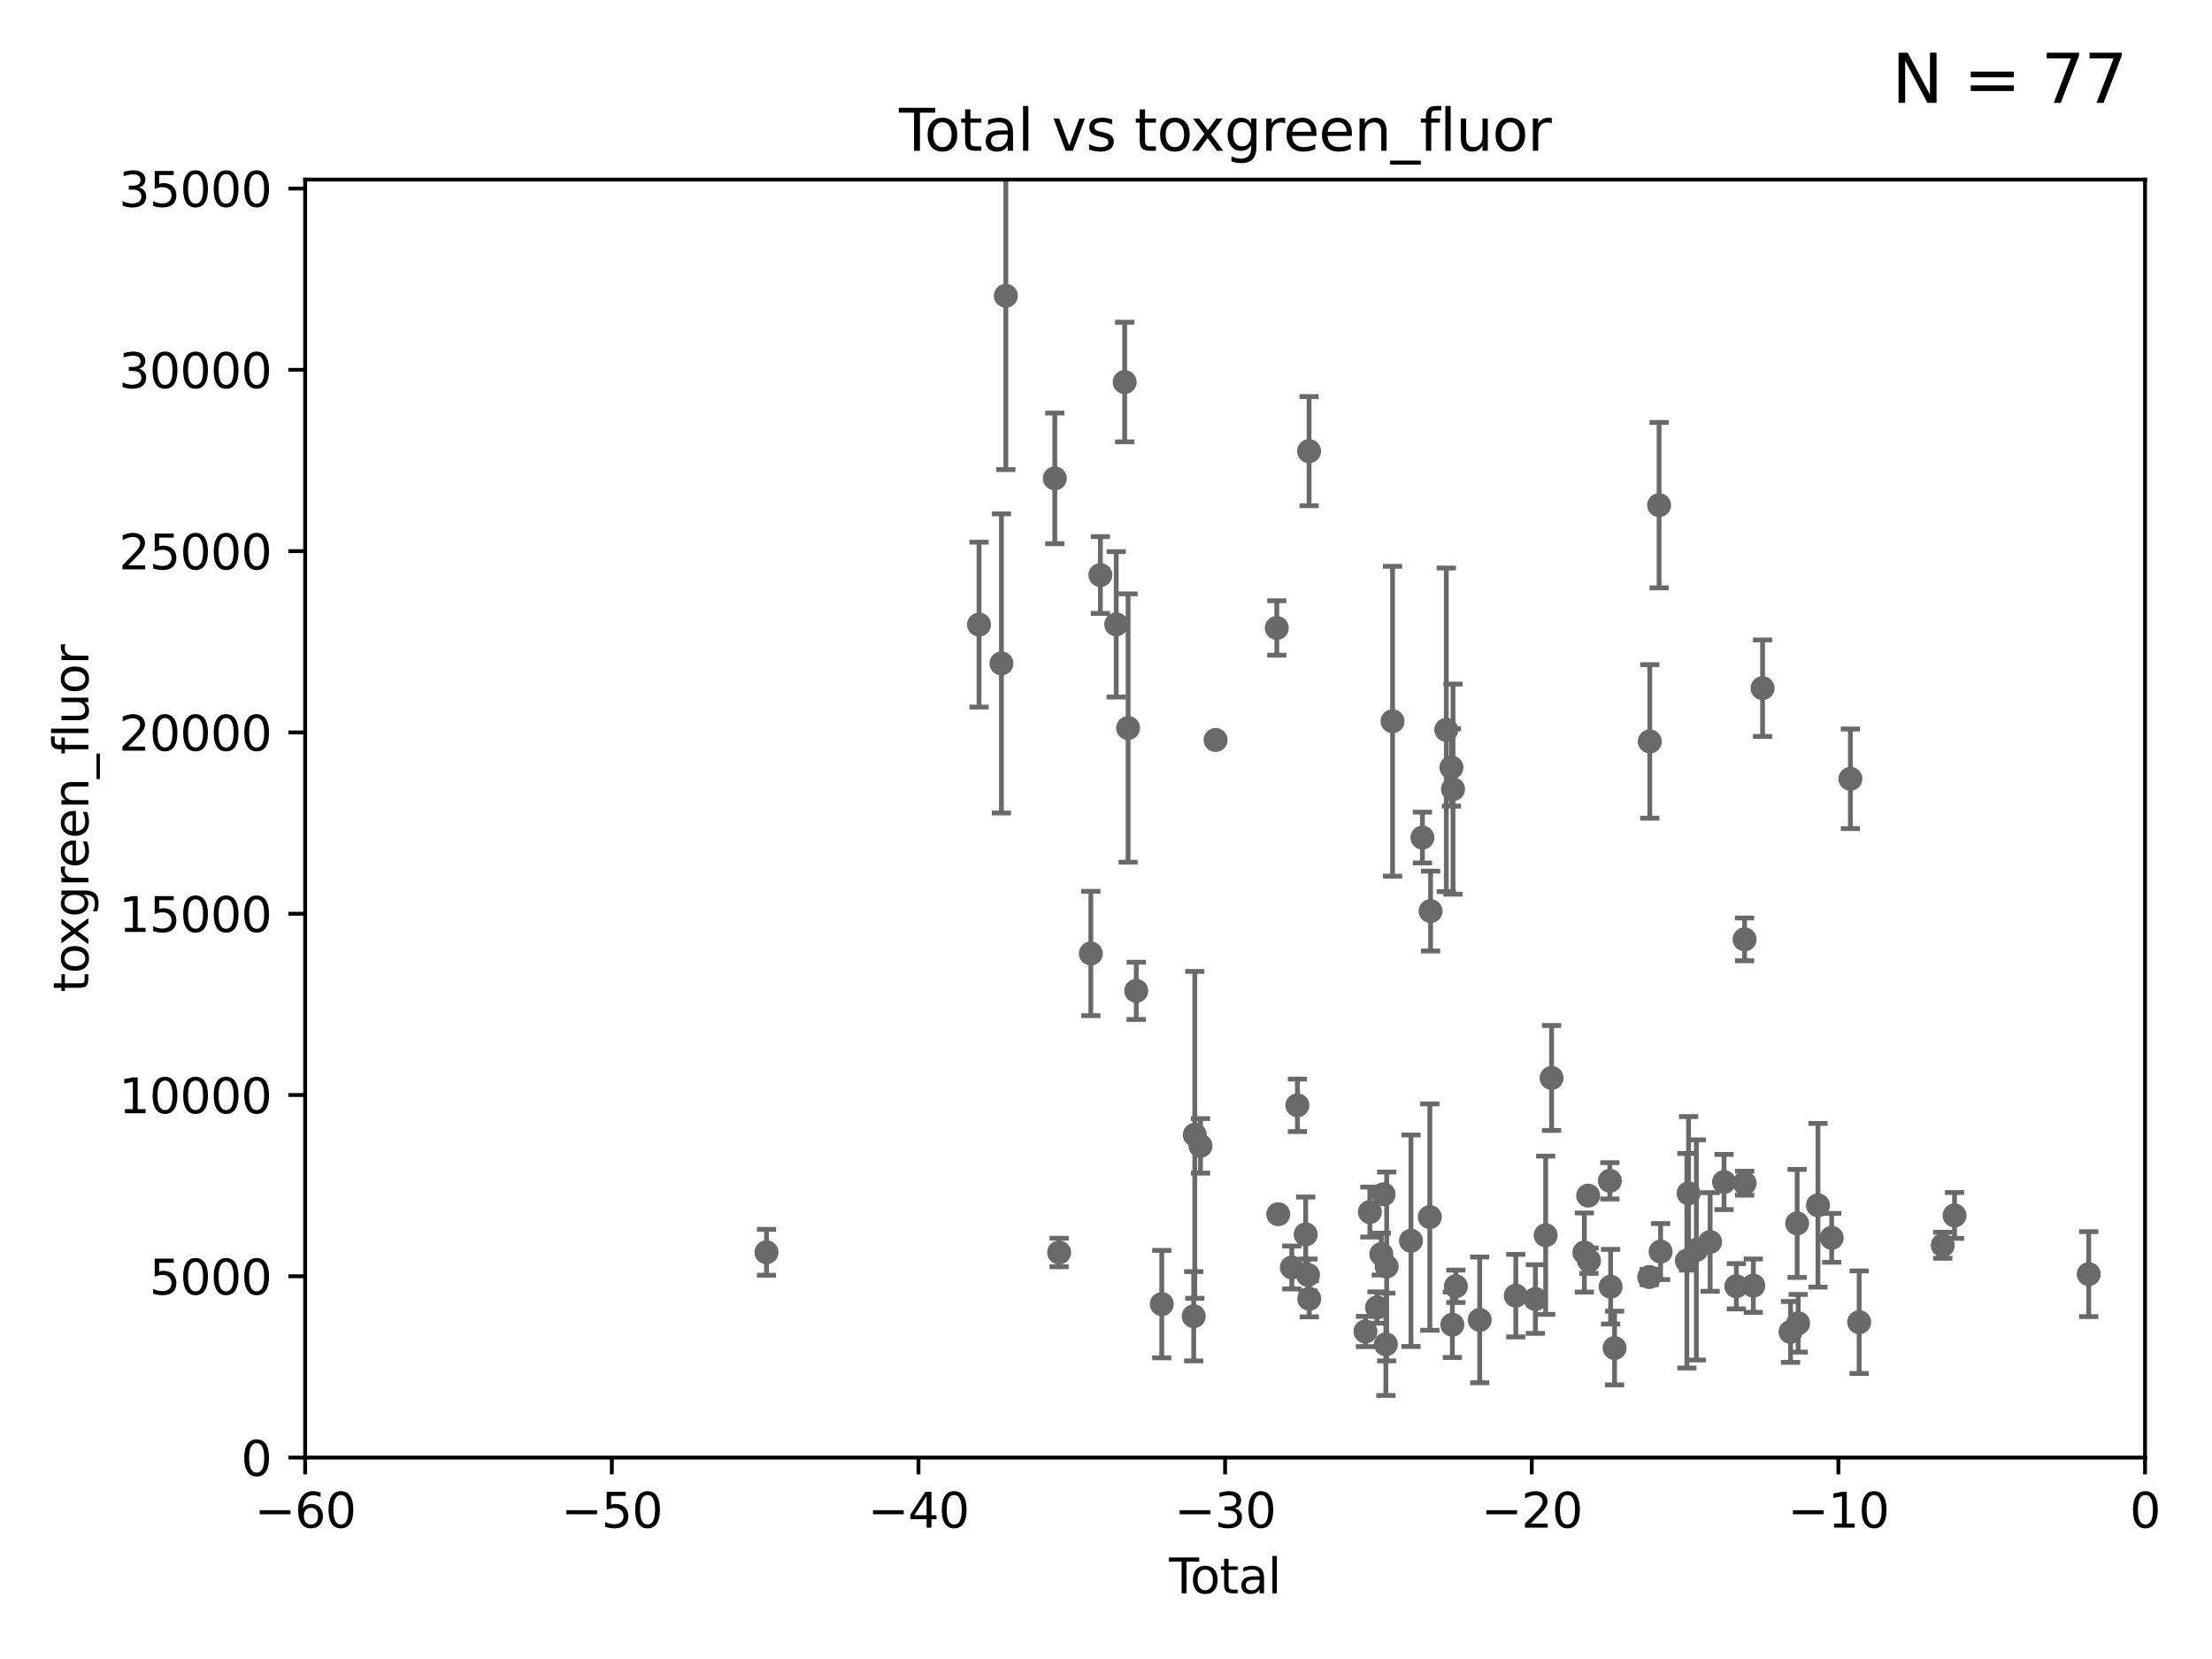 <?xml version="1.0" encoding="utf-8" standalone="no"?>
<!DOCTYPE svg PUBLIC "-//W3C//DTD SVG 1.1//EN"
  "http://www.w3.org/Graphics/SVG/1.1/DTD/svg11.dtd">
<svg xmlns:xlink="http://www.w3.org/1999/xlink" width="460.8pt" height="345.6pt" viewBox="0 0 460.8 345.6" xmlns="http://www.w3.org/2000/svg" version="1.1">
 <defs>
  <style type="text/css">*{stroke-linejoin: round; stroke-linecap: butt}</style>
 </defs>
 <g id="figure_1">
  <g id="patch_1">
   <path d="M 0 345.6 
L 460.8 345.6 
L 460.8 0 
L 0 0 
z
" style="fill: #ffffff"/>
  </g>
  <g id="axes_1">
   <g id="patch_2">
    <path d="M 63.571 303.64 
L 446.85 303.64 
L 446.85 37.411 
L 63.571 37.411 
z
" style="fill: #ffffff"/>
   </g>
   <g id="PathCollection_1">
    <defs>
     <path id="md894d9889c" d="M 0 1.118 
C 0.297 1.118 0.581 1 0.791 0.791 
C 1 0.581 1.118 0.297 1.118 0 
C 1.118 -0.297 1 -0.581 0.791 -0.791 
C 0.581 -1 0.297 -1.118 0 -1.118 
C -0.297 -1.118 -0.581 -1 -0.791 -0.791 
C -1 -0.581 -1.118 -0.297 -1.118 0 
C -1.118 0.297 -1 0.581 -0.791 0.791 
C -0.581 1 -0.297 1.118 0 1.118 
z
" style="stroke: #696969"/>
    </defs>
    <g clip-path="url(#p841cfc19be)">
     <use xlink:href="#md894d9889c" x="159.676" y="260.87" style="fill: #696969; stroke: #696969"/>
     <use xlink:href="#md894d9889c" x="378.718" y="251.081" style="fill: #696969; stroke: #696969"/>
     <use xlink:href="#md894d9889c" x="315.769" y="269.91" style="fill: #696969; stroke: #696969"/>
     <use xlink:href="#md894d9889c" x="381.573" y="257.865" style="fill: #696969; stroke: #696969"/>
     <use xlink:href="#md894d9889c" x="308.252" y="274.96" style="fill: #696969; stroke: #696969"/>
     <use xlink:href="#md894d9889c" x="385.474" y="162.243" style="fill: #696969; stroke: #696969"/>
     <use xlink:href="#md894d9889c" x="387.298" y="275.435" style="fill: #696969; stroke: #696969"/>
     <use xlink:href="#md894d9889c" x="303.283" y="267.964" style="fill: #696969; stroke: #696969"/>
     <use xlink:href="#md894d9889c" x="302.688" y="164.396" style="fill: #696969; stroke: #696969"/>
     <use xlink:href="#md894d9889c" x="302.549" y="275.967" style="fill: #696969; stroke: #696969"/>
     <use xlink:href="#md894d9889c" x="301.29" y="152.035" style="fill: #696969; stroke: #696969"/>
     <use xlink:href="#md894d9889c" x="298.016" y="189.794" style="fill: #696969; stroke: #696969"/>
     <use xlink:href="#md894d9889c" x="297.859" y="253.538" style="fill: #696969; stroke: #696969"/>
     <use xlink:href="#md894d9889c" x="296.315" y="174.48" style="fill: #696969; stroke: #696969"/>
     <use xlink:href="#md894d9889c" x="293.931" y="258.47" style="fill: #696969; stroke: #696969"/>
     <use xlink:href="#md894d9889c" x="290.095" y="150.246" style="fill: #696969; stroke: #696969"/>
     <use xlink:href="#md894d9889c" x="404.709" y="259.408" style="fill: #696969; stroke: #696969"/>
     <use xlink:href="#md894d9889c" x="288.87" y="263.833" style="fill: #696969; stroke: #696969"/>
     <use xlink:href="#md894d9889c" x="288.702" y="280.043" style="fill: #696969; stroke: #696969"/>
     <use xlink:href="#md894d9889c" x="288.231" y="248.793" style="fill: #696969; stroke: #696969"/>
     <use xlink:href="#md894d9889c" x="287.751" y="261.249" style="fill: #696969; stroke: #696969"/>
     <use xlink:href="#md894d9889c" x="286.857" y="272.382" style="fill: #696969; stroke: #696969"/>
     <use xlink:href="#md894d9889c" x="407.166" y="253.198" style="fill: #696969; stroke: #696969"/>
     <use xlink:href="#md894d9889c" x="285.368" y="252.496" style="fill: #696969; stroke: #696969"/>
     <use xlink:href="#md894d9889c" x="319.852" y="270.614" style="fill: #696969; stroke: #696969"/>
     <use xlink:href="#md894d9889c" x="284.454" y="277.375" style="fill: #696969; stroke: #696969"/>
     <use xlink:href="#md894d9889c" x="374.593" y="275.661" style="fill: #696969; stroke: #696969"/>
     <use xlink:href="#md894d9889c" x="321.99" y="257.324" style="fill: #696969; stroke: #696969"/>
     <use xlink:href="#md894d9889c" x="356.254" y="258.72" style="fill: #696969; stroke: #696969"/>
     <use xlink:href="#md894d9889c" x="353.384" y="260.378" style="fill: #696969; stroke: #696969"/>
     <use xlink:href="#md894d9889c" x="351.76" y="248.602" style="fill: #696969; stroke: #696969"/>
     <use xlink:href="#md894d9889c" x="351.406" y="262.632" style="fill: #696969; stroke: #696969"/>
     <use xlink:href="#md894d9889c" x="359.15" y="246.235" style="fill: #696969; stroke: #696969"/>
     <use xlink:href="#md894d9889c" x="345.933" y="260.724" style="fill: #696969; stroke: #696969"/>
     <use xlink:href="#md894d9889c" x="345.618" y="105.234" style="fill: #696969; stroke: #696969"/>
     <use xlink:href="#md894d9889c" x="343.683" y="154.457" style="fill: #696969; stroke: #696969"/>
     <use xlink:href="#md894d9889c" x="343.568" y="266.021" style="fill: #696969; stroke: #696969"/>
     <use xlink:href="#md894d9889c" x="361.709" y="267.952" style="fill: #696969; stroke: #696969"/>
     <use xlink:href="#md894d9889c" x="363.429" y="195.688" style="fill: #696969; stroke: #696969"/>
     <use xlink:href="#md894d9889c" x="363.442" y="246.485" style="fill: #696969; stroke: #696969"/>
     <use xlink:href="#md894d9889c" x="336.346" y="280.823" style="fill: #696969; stroke: #696969"/>
     <use xlink:href="#md894d9889c" x="335.522" y="268.043" style="fill: #696969; stroke: #696969"/>
     <use xlink:href="#md894d9889c" x="365.245" y="267.827" style="fill: #696969; stroke: #696969"/>
     <use xlink:href="#md894d9889c" x="335.364" y="245.982" style="fill: #696969; stroke: #696969"/>
     <use xlink:href="#md894d9889c" x="367.176" y="143.358" style="fill: #696969; stroke: #696969"/>
     <use xlink:href="#md894d9889c" x="331.015" y="262.61" style="fill: #696969; stroke: #696969"/>
     <use xlink:href="#md894d9889c" x="330.848" y="249.07" style="fill: #696969; stroke: #696969"/>
     <use xlink:href="#md894d9889c" x="330.05" y="260.923" style="fill: #696969; stroke: #696969"/>
     <use xlink:href="#md894d9889c" x="435.119" y="265.426" style="fill: #696969; stroke: #696969"/>
     <use xlink:href="#md894d9889c" x="323.223" y="224.561" style="fill: #696969; stroke: #696969"/>
     <use xlink:href="#md894d9889c" x="373" y="277.466" style="fill: #696969; stroke: #696969"/>
     <use xlink:href="#md894d9889c" x="374.382" y="254.86" style="fill: #696969; stroke: #696969"/>
     <use xlink:href="#md894d9889c" x="272.749" y="270.567" style="fill: #696969; stroke: #696969"/>
     <use xlink:href="#md894d9889c" x="302.36" y="159.878" style="fill: #696969; stroke: #696969"/>
     <use xlink:href="#md894d9889c" x="272.475" y="265.591" style="fill: #696969; stroke: #696969"/>
     <use xlink:href="#md894d9889c" x="220.638" y="260.914" style="fill: #696969; stroke: #696969"/>
     <use xlink:href="#md894d9889c" x="248.897" y="236.409" style="fill: #696969; stroke: #696969"/>
     <use xlink:href="#md894d9889c" x="248.676" y="274.2" style="fill: #696969; stroke: #696969"/>
     <use xlink:href="#md894d9889c" x="203.952" y="130.114" style="fill: #696969; stroke: #696969"/>
     <use xlink:href="#md894d9889c" x="208.616" y="138.203" style="fill: #696969; stroke: #696969"/>
     <use xlink:href="#md894d9889c" x="242.02" y="271.671" style="fill: #696969; stroke: #696969"/>
     <use xlink:href="#md894d9889c" x="209.537" y="61.614" style="fill: #696969; stroke: #696969"/>
     <use xlink:href="#md894d9889c" x="272.706" y="93.983" style="fill: #696969; stroke: #696969"/>
     <use xlink:href="#md894d9889c" x="236.699" y="206.41" style="fill: #696969; stroke: #696969"/>
     <use xlink:href="#md894d9889c" x="235" y="151.66" style="fill: #696969; stroke: #696969"/>
     <use xlink:href="#md894d9889c" x="234.291" y="79.585" style="fill: #696969; stroke: #696969"/>
     <use xlink:href="#md894d9889c" x="232.53" y="130.059" style="fill: #696969; stroke: #696969"/>
     <use xlink:href="#md894d9889c" x="229.229" y="119.786" style="fill: #696969; stroke: #696969"/>
     <use xlink:href="#md894d9889c" x="227.24" y="198.628" style="fill: #696969; stroke: #696969"/>
     <use xlink:href="#md894d9889c" x="219.736" y="99.654" style="fill: #696969; stroke: #696969"/>
     <use xlink:href="#md894d9889c" x="253.226" y="154.151" style="fill: #696969; stroke: #696969"/>
     <use xlink:href="#md894d9889c" x="265.98" y="130.815" style="fill: #696969; stroke: #696969"/>
     <use xlink:href="#md894d9889c" x="250.087" y="238.701" style="fill: #696969; stroke: #696969"/>
     <use xlink:href="#md894d9889c" x="266.284" y="252.947" style="fill: #696969; stroke: #696969"/>
     <use xlink:href="#md894d9889c" x="269.11" y="264.042" style="fill: #696969; stroke: #696969"/>
     <use xlink:href="#md894d9889c" x="270.272" y="230.255" style="fill: #696969; stroke: #696969"/>
     <use xlink:href="#md894d9889c" x="272.003" y="257.15" style="fill: #696969; stroke: #696969"/>
    </g>
   </g>
   <g id="matplotlib.axis_1">
    <g id="xtick_1">
     <g id="line2d_1">
      <defs>
       <path id="m8e27384b01" d="M 0 0 
L 0 3.5 
" style="stroke: #000000; stroke-width: 0.8"/>
      </defs>
      <g>
       <use xlink:href="#m8e27384b01" x="63.571" y="303.64" style="stroke: #000000; stroke-width: 0.8"/>
      </g>
     </g>
     <g id="text_1">
      <!-- −60 -->
      <g transform="translate(53.019 318.238)scale(0.1 -0.1)">
       <defs>
        <path id="DejaVuSans-2212" d="M 678 2272 
L 4684 2272 
L 4684 1741 
L 678 1741 
L 678 2272 
z
" transform="scale(0.016)"/>
        <path id="DejaVuSans-36" d="M 2113 2584 
Q 1688 2584 1439 2293 
Q 1191 2003 1191 1497 
Q 1191 994 1439 701 
Q 1688 409 2113 409 
Q 2538 409 2786 701 
Q 3034 994 3034 1497 
Q 3034 2003 2786 2293 
Q 2538 2584 2113 2584 
z
M 3366 4563 
L 3366 3988 
Q 3128 4100 2886 4159 
Q 2644 4219 2406 4219 
Q 1781 4219 1451 3797 
Q 1122 3375 1075 2522 
Q 1259 2794 1537 2939 
Q 1816 3084 2150 3084 
Q 2853 3084 3261 2657 
Q 3669 2231 3669 1497 
Q 3669 778 3244 343 
Q 2819 -91 2113 -91 
Q 1303 -91 875 529 
Q 447 1150 447 2328 
Q 447 3434 972 4092 
Q 1497 4750 2381 4750 
Q 2619 4750 2861 4703 
Q 3103 4656 3366 4563 
z
" transform="scale(0.016)"/>
        <path id="DejaVuSans-30" d="M 2034 4250 
Q 1547 4250 1301 3770 
Q 1056 3291 1056 2328 
Q 1056 1369 1301 889 
Q 1547 409 2034 409 
Q 2525 409 2770 889 
Q 3016 1369 3016 2328 
Q 3016 3291 2770 3770 
Q 2525 4250 2034 4250 
z
M 2034 4750 
Q 2819 4750 3233 4129 
Q 3647 3509 3647 2328 
Q 3647 1150 3233 529 
Q 2819 -91 2034 -91 
Q 1250 -91 836 529 
Q 422 1150 422 2328 
Q 422 3509 836 4129 
Q 1250 4750 2034 4750 
z
" transform="scale(0.016)"/>
       </defs>
       <use xlink:href="#DejaVuSans-2212"/>
       <use xlink:href="#DejaVuSans-36" x="83.789"/>
       <use xlink:href="#DejaVuSans-30" x="147.412"/>
      </g>
     </g>
    </g>
    <g id="xtick_2">
     <g id="line2d_2">
      <g>
       <use xlink:href="#m8e27384b01" x="127.451" y="303.64" style="stroke: #000000; stroke-width: 0.8"/>
      </g>
     </g>
     <g id="text_2">
      <!-- −50 -->
      <g transform="translate(116.899 318.238)scale(0.1 -0.1)">
       <defs>
        <path id="DejaVuSans-35" d="M 691 4666 
L 3169 4666 
L 3169 4134 
L 1269 4134 
L 1269 2991 
Q 1406 3038 1543 3061 
Q 1681 3084 1819 3084 
Q 2600 3084 3056 2656 
Q 3513 2228 3513 1497 
Q 3513 744 3044 326 
Q 2575 -91 1722 -91 
Q 1428 -91 1123 -41 
Q 819 9 494 109 
L 494 744 
Q 775 591 1075 516 
Q 1375 441 1709 441 
Q 2250 441 2565 725 
Q 2881 1009 2881 1497 
Q 2881 1984 2565 2268 
Q 2250 2553 1709 2553 
Q 1456 2553 1204 2497 
Q 953 2441 691 2322 
L 691 4666 
z
" transform="scale(0.016)"/>
       </defs>
       <use xlink:href="#DejaVuSans-2212"/>
       <use xlink:href="#DejaVuSans-35" x="83.789"/>
       <use xlink:href="#DejaVuSans-30" x="147.412"/>
      </g>
     </g>
    </g>
    <g id="xtick_3">
     <g id="line2d_3">
      <g>
       <use xlink:href="#m8e27384b01" x="191.331" y="303.64" style="stroke: #000000; stroke-width: 0.8"/>
      </g>
     </g>
     <g id="text_3">
      <!-- −40 -->
      <g transform="translate(180.778 318.238)scale(0.1 -0.1)">
       <defs>
        <path id="DejaVuSans-34" d="M 2419 4116 
L 825 1625 
L 2419 1625 
L 2419 4116 
z
M 2253 4666 
L 3047 4666 
L 3047 1625 
L 3713 1625 
L 3713 1100 
L 3047 1100 
L 3047 0 
L 2419 0 
L 2419 1100 
L 313 1100 
L 313 1709 
L 2253 4666 
z
" transform="scale(0.016)"/>
       </defs>
       <use xlink:href="#DejaVuSans-2212"/>
       <use xlink:href="#DejaVuSans-34" x="83.789"/>
       <use xlink:href="#DejaVuSans-30" x="147.412"/>
      </g>
     </g>
    </g>
    <g id="xtick_4">
     <g id="line2d_4">
      <g>
       <use xlink:href="#m8e27384b01" x="255.211" y="303.64" style="stroke: #000000; stroke-width: 0.8"/>
      </g>
     </g>
     <g id="text_4">
      <!-- −30 -->
      <g transform="translate(244.658 318.238)scale(0.1 -0.1)">
       <defs>
        <path id="DejaVuSans-33" d="M 2597 2516 
Q 3050 2419 3304 2112 
Q 3559 1806 3559 1356 
Q 3559 666 3084 287 
Q 2609 -91 1734 -91 
Q 1441 -91 1130 -33 
Q 819 25 488 141 
L 488 750 
Q 750 597 1062 519 
Q 1375 441 1716 441 
Q 2309 441 2620 675 
Q 2931 909 2931 1356 
Q 2931 1769 2642 2001 
Q 2353 2234 1838 2234 
L 1294 2234 
L 1294 2753 
L 1863 2753 
Q 2328 2753 2575 2939 
Q 2822 3125 2822 3475 
Q 2822 3834 2567 4026 
Q 2313 4219 1838 4219 
Q 1578 4219 1281 4162 
Q 984 4106 628 3988 
L 628 4550 
Q 988 4650 1302 4700 
Q 1616 4750 1894 4750 
Q 2613 4750 3031 4423 
Q 3450 4097 3450 3541 
Q 3450 3153 3228 2886 
Q 3006 2619 2597 2516 
z
" transform="scale(0.016)"/>
       </defs>
       <use xlink:href="#DejaVuSans-2212"/>
       <use xlink:href="#DejaVuSans-33" x="83.789"/>
       <use xlink:href="#DejaVuSans-30" x="147.412"/>
      </g>
     </g>
    </g>
    <g id="xtick_5">
     <g id="line2d_5">
      <g>
       <use xlink:href="#m8e27384b01" x="319.09" y="303.64" style="stroke: #000000; stroke-width: 0.8"/>
      </g>
     </g>
     <g id="text_5">
      <!-- −20 -->
      <g transform="translate(308.538 318.238)scale(0.1 -0.1)">
       <defs>
        <path id="DejaVuSans-32" d="M 1228 531 
L 3431 531 
L 3431 0 
L 469 0 
L 469 531 
Q 828 903 1448 1529 
Q 2069 2156 2228 2338 
Q 2531 2678 2651 2914 
Q 2772 3150 2772 3378 
Q 2772 3750 2511 3984 
Q 2250 4219 1831 4219 
Q 1534 4219 1204 4116 
Q 875 4013 500 3803 
L 500 4441 
Q 881 4594 1212 4672 
Q 1544 4750 1819 4750 
Q 2544 4750 2975 4387 
Q 3406 4025 3406 3419 
Q 3406 3131 3298 2873 
Q 3191 2616 2906 2266 
Q 2828 2175 2409 1742 
Q 1991 1309 1228 531 
z
" transform="scale(0.016)"/>
       </defs>
       <use xlink:href="#DejaVuSans-2212"/>
       <use xlink:href="#DejaVuSans-32" x="83.789"/>
       <use xlink:href="#DejaVuSans-30" x="147.412"/>
      </g>
     </g>
    </g>
    <g id="xtick_6">
     <g id="line2d_6">
      <g>
       <use xlink:href="#m8e27384b01" x="382.97" y="303.64" style="stroke: #000000; stroke-width: 0.8"/>
      </g>
     </g>
     <g id="text_6">
      <!-- −10 -->
      <g transform="translate(372.418 318.238)scale(0.1 -0.1)">
       <defs>
        <path id="DejaVuSans-31" d="M 794 531 
L 1825 531 
L 1825 4091 
L 703 3866 
L 703 4441 
L 1819 4666 
L 2450 4666 
L 2450 531 
L 3481 531 
L 3481 0 
L 794 0 
L 794 531 
z
" transform="scale(0.016)"/>
       </defs>
       <use xlink:href="#DejaVuSans-2212"/>
       <use xlink:href="#DejaVuSans-31" x="83.789"/>
       <use xlink:href="#DejaVuSans-30" x="147.412"/>
      </g>
     </g>
    </g>
    <g id="xtick_7">
     <g id="line2d_7">
      <g>
       <use xlink:href="#m8e27384b01" x="446.85" y="303.64" style="stroke: #000000; stroke-width: 0.8"/>
      </g>
     </g>
     <g id="text_7">
      <!-- 0 -->
      <g transform="translate(443.669 318.238)scale(0.1 -0.1)">
       <use xlink:href="#DejaVuSans-30"/>
      </g>
     </g>
    </g>
    <g id="text_8">
     <!-- Total -->
     <g transform="translate(243.534 331.917)scale(0.1 -0.1)">
      <defs>
       <path id="DejaVuSans-54" d="M -19 4666 
L 3928 4666 
L 3928 4134 
L 2272 4134 
L 2272 0 
L 1638 0 
L 1638 4134 
L -19 4134 
L -19 4666 
z
" transform="scale(0.016)"/>
       <path id="DejaVuSans-6f" d="M 1959 3097 
Q 1497 3097 1228 2736 
Q 959 2375 959 1747 
Q 959 1119 1226 758 
Q 1494 397 1959 397 
Q 2419 397 2687 759 
Q 2956 1122 2956 1747 
Q 2956 2369 2687 2733 
Q 2419 3097 1959 3097 
z
M 1959 3584 
Q 2709 3584 3137 3096 
Q 3566 2609 3566 1747 
Q 3566 888 3137 398 
Q 2709 -91 1959 -91 
Q 1206 -91 779 398 
Q 353 888 353 1747 
Q 353 2609 779 3096 
Q 1206 3584 1959 3584 
z
" transform="scale(0.016)"/>
       <path id="DejaVuSans-74" d="M 1172 4494 
L 1172 3500 
L 2356 3500 
L 2356 3053 
L 1172 3053 
L 1172 1153 
Q 1172 725 1289 603 
Q 1406 481 1766 481 
L 2356 481 
L 2356 0 
L 1766 0 
Q 1100 0 847 248 
Q 594 497 594 1153 
L 594 3053 
L 172 3053 
L 172 3500 
L 594 3500 
L 594 4494 
L 1172 4494 
z
" transform="scale(0.016)"/>
       <path id="DejaVuSans-61" d="M 2194 1759 
Q 1497 1759 1228 1600 
Q 959 1441 959 1056 
Q 959 750 1161 570 
Q 1363 391 1709 391 
Q 2188 391 2477 730 
Q 2766 1069 2766 1631 
L 2766 1759 
L 2194 1759 
z
M 3341 1997 
L 3341 0 
L 2766 0 
L 2766 531 
Q 2569 213 2275 61 
Q 1981 -91 1556 -91 
Q 1019 -91 701 211 
Q 384 513 384 1019 
Q 384 1609 779 1909 
Q 1175 2209 1959 2209 
L 2766 2209 
L 2766 2266 
Q 2766 2663 2505 2880 
Q 2244 3097 1772 3097 
Q 1472 3097 1187 3025 
Q 903 2953 641 2809 
L 641 3341 
Q 956 3463 1253 3523 
Q 1550 3584 1831 3584 
Q 2591 3584 2966 3190 
Q 3341 2797 3341 1997 
z
" transform="scale(0.016)"/>
       <path id="DejaVuSans-6c" d="M 603 4863 
L 1178 4863 
L 1178 0 
L 603 0 
L 603 4863 
z
" transform="scale(0.016)"/>
      </defs>
      <use xlink:href="#DejaVuSans-54"/>
      <use xlink:href="#DejaVuSans-6f" x="44.084"/>
      <use xlink:href="#DejaVuSans-74" x="105.266"/>
      <use xlink:href="#DejaVuSans-61" x="144.475"/>
      <use xlink:href="#DejaVuSans-6c" x="205.754"/>
     </g>
    </g>
   </g>
   <g id="matplotlib.axis_2">
    <g id="ytick_1">
     <g id="line2d_8">
      <defs>
       <path id="mc0551e465d" d="M 0 0 
L -3.5 0 
" style="stroke: #000000; stroke-width: 0.8"/>
      </defs>
      <g>
       <use xlink:href="#mc0551e465d" x="63.571" y="303.64" style="stroke: #000000; stroke-width: 0.8"/>
      </g>
     </g>
     <g id="text_9">
      <!-- 0 -->
      <g transform="translate(50.209 307.439)scale(0.1 -0.1)">
       <use xlink:href="#DejaVuSans-30"/>
      </g>
     </g>
    </g>
    <g id="ytick_2">
     <g id="line2d_9">
      <g>
       <use xlink:href="#mc0551e465d" x="63.571" y="265.874" style="stroke: #000000; stroke-width: 0.8"/>
      </g>
     </g>
     <g id="text_10">
      <!-- 5000 -->
      <g transform="translate(31.121 269.673)scale(0.1 -0.1)">
       <use xlink:href="#DejaVuSans-35"/>
       <use xlink:href="#DejaVuSans-30" x="63.623"/>
       <use xlink:href="#DejaVuSans-30" x="127.246"/>
       <use xlink:href="#DejaVuSans-30" x="190.869"/>
      </g>
     </g>
    </g>
    <g id="ytick_3">
     <g id="line2d_10">
      <g>
       <use xlink:href="#mc0551e465d" x="63.571" y="228.108" style="stroke: #000000; stroke-width: 0.8"/>
      </g>
     </g>
     <g id="text_11">
      <!-- 10000 -->
      <g transform="translate(24.759 231.907)scale(0.1 -0.1)">
       <use xlink:href="#DejaVuSans-31"/>
       <use xlink:href="#DejaVuSans-30" x="63.623"/>
       <use xlink:href="#DejaVuSans-30" x="127.246"/>
       <use xlink:href="#DejaVuSans-30" x="190.869"/>
       <use xlink:href="#DejaVuSans-30" x="254.492"/>
      </g>
     </g>
    </g>
    <g id="ytick_4">
     <g id="line2d_11">
      <g>
       <use xlink:href="#mc0551e465d" x="63.571" y="190.342" style="stroke: #000000; stroke-width: 0.8"/>
      </g>
     </g>
     <g id="text_12">
      <!-- 15000 -->
      <g transform="translate(24.759 194.141)scale(0.1 -0.1)">
       <use xlink:href="#DejaVuSans-31"/>
       <use xlink:href="#DejaVuSans-35" x="63.623"/>
       <use xlink:href="#DejaVuSans-30" x="127.246"/>
       <use xlink:href="#DejaVuSans-30" x="190.869"/>
       <use xlink:href="#DejaVuSans-30" x="254.492"/>
      </g>
     </g>
    </g>
    <g id="ytick_5">
     <g id="line2d_12">
      <g>
       <use xlink:href="#mc0551e465d" x="63.571" y="152.576" style="stroke: #000000; stroke-width: 0.8"/>
      </g>
     </g>
     <g id="text_13">
      <!-- 20000 -->
      <g transform="translate(24.759 156.375)scale(0.1 -0.1)">
       <use xlink:href="#DejaVuSans-32"/>
       <use xlink:href="#DejaVuSans-30" x="63.623"/>
       <use xlink:href="#DejaVuSans-30" x="127.246"/>
       <use xlink:href="#DejaVuSans-30" x="190.869"/>
       <use xlink:href="#DejaVuSans-30" x="254.492"/>
      </g>
     </g>
    </g>
    <g id="ytick_6">
     <g id="line2d_13">
      <g>
       <use xlink:href="#mc0551e465d" x="63.571" y="114.81" style="stroke: #000000; stroke-width: 0.8"/>
      </g>
     </g>
     <g id="text_14">
      <!-- 25000 -->
      <g transform="translate(24.759 118.609)scale(0.1 -0.1)">
       <use xlink:href="#DejaVuSans-32"/>
       <use xlink:href="#DejaVuSans-35" x="63.623"/>
       <use xlink:href="#DejaVuSans-30" x="127.246"/>
       <use xlink:href="#DejaVuSans-30" x="190.869"/>
       <use xlink:href="#DejaVuSans-30" x="254.492"/>
      </g>
     </g>
    </g>
    <g id="ytick_7">
     <g id="line2d_14">
      <g>
       <use xlink:href="#mc0551e465d" x="63.571" y="77.044" style="stroke: #000000; stroke-width: 0.8"/>
      </g>
     </g>
     <g id="text_15">
      <!-- 30000 -->
      <g transform="translate(24.759 80.844)scale(0.1 -0.1)">
       <use xlink:href="#DejaVuSans-33"/>
       <use xlink:href="#DejaVuSans-30" x="63.623"/>
       <use xlink:href="#DejaVuSans-30" x="127.246"/>
       <use xlink:href="#DejaVuSans-30" x="190.869"/>
       <use xlink:href="#DejaVuSans-30" x="254.492"/>
      </g>
     </g>
    </g>
    <g id="ytick_8">
     <g id="line2d_15">
      <g>
       <use xlink:href="#mc0551e465d" x="63.571" y="39.278" style="stroke: #000000; stroke-width: 0.8"/>
      </g>
     </g>
     <g id="text_16">
      <!-- 35000 -->
      <g transform="translate(24.759 43.078)scale(0.1 -0.1)">
       <use xlink:href="#DejaVuSans-33"/>
       <use xlink:href="#DejaVuSans-35" x="63.623"/>
       <use xlink:href="#DejaVuSans-30" x="127.246"/>
       <use xlink:href="#DejaVuSans-30" x="190.869"/>
       <use xlink:href="#DejaVuSans-30" x="254.492"/>
      </g>
     </g>
    </g>
    <g id="text_17">
     <!-- toxgreen_fluor -->
     <g transform="translate(18.401 206.72)rotate(-90)scale(0.1 -0.1)">
      <defs>
       <path id="DejaVuSans-78" d="M 3513 3500 
L 2247 1797 
L 3578 0 
L 2900 0 
L 1881 1375 
L 863 0 
L 184 0 
L 1544 1831 
L 300 3500 
L 978 3500 
L 1906 2253 
L 2834 3500 
L 3513 3500 
z
" transform="scale(0.016)"/>
       <path id="DejaVuSans-67" d="M 2906 1791 
Q 2906 2416 2648 2759 
Q 2391 3103 1925 3103 
Q 1463 3103 1205 2759 
Q 947 2416 947 1791 
Q 947 1169 1205 825 
Q 1463 481 1925 481 
Q 2391 481 2648 825 
Q 2906 1169 2906 1791 
z
M 3481 434 
Q 3481 -459 3084 -895 
Q 2688 -1331 1869 -1331 
Q 1566 -1331 1297 -1286 
Q 1028 -1241 775 -1147 
L 775 -588 
Q 1028 -725 1275 -790 
Q 1522 -856 1778 -856 
Q 2344 -856 2625 -561 
Q 2906 -266 2906 331 
L 2906 616 
Q 2728 306 2450 153 
Q 2172 0 1784 0 
Q 1141 0 747 490 
Q 353 981 353 1791 
Q 353 2603 747 3093 
Q 1141 3584 1784 3584 
Q 2172 3584 2450 3431 
Q 2728 3278 2906 2969 
L 2906 3500 
L 3481 3500 
L 3481 434 
z
" transform="scale(0.016)"/>
       <path id="DejaVuSans-72" d="M 2631 2963 
Q 2534 3019 2420 3045 
Q 2306 3072 2169 3072 
Q 1681 3072 1420 2755 
Q 1159 2438 1159 1844 
L 1159 0 
L 581 0 
L 581 3500 
L 1159 3500 
L 1159 2956 
Q 1341 3275 1631 3429 
Q 1922 3584 2338 3584 
Q 2397 3584 2469 3576 
Q 2541 3569 2628 3553 
L 2631 2963 
z
" transform="scale(0.016)"/>
       <path id="DejaVuSans-65" d="M 3597 1894 
L 3597 1613 
L 953 1613 
Q 991 1019 1311 708 
Q 1631 397 2203 397 
Q 2534 397 2845 478 
Q 3156 559 3463 722 
L 3463 178 
Q 3153 47 2828 -22 
Q 2503 -91 2169 -91 
Q 1331 -91 842 396 
Q 353 884 353 1716 
Q 353 2575 817 3079 
Q 1281 3584 2069 3584 
Q 2775 3584 3186 3129 
Q 3597 2675 3597 1894 
z
M 3022 2063 
Q 3016 2534 2758 2815 
Q 2500 3097 2075 3097 
Q 1594 3097 1305 2825 
Q 1016 2553 972 2059 
L 3022 2063 
z
" transform="scale(0.016)"/>
       <path id="DejaVuSans-6e" d="M 3513 2113 
L 3513 0 
L 2938 0 
L 2938 2094 
Q 2938 2591 2744 2837 
Q 2550 3084 2163 3084 
Q 1697 3084 1428 2787 
Q 1159 2491 1159 1978 
L 1159 0 
L 581 0 
L 581 3500 
L 1159 3500 
L 1159 2956 
Q 1366 3272 1645 3428 
Q 1925 3584 2291 3584 
Q 2894 3584 3203 3211 
Q 3513 2838 3513 2113 
z
" transform="scale(0.016)"/>
       <path id="DejaVuSans-5f" d="M 3263 -1063 
L 3263 -1509 
L -63 -1509 
L -63 -1063 
L 3263 -1063 
z
" transform="scale(0.016)"/>
       <path id="DejaVuSans-66" d="M 2375 4863 
L 2375 4384 
L 1825 4384 
Q 1516 4384 1395 4259 
Q 1275 4134 1275 3809 
L 1275 3500 
L 2222 3500 
L 2222 3053 
L 1275 3053 
L 1275 0 
L 697 0 
L 697 3053 
L 147 3053 
L 147 3500 
L 697 3500 
L 697 3744 
Q 697 4328 969 4595 
Q 1241 4863 1831 4863 
L 2375 4863 
z
" transform="scale(0.016)"/>
       <path id="DejaVuSans-75" d="M 544 1381 
L 544 3500 
L 1119 3500 
L 1119 1403 
Q 1119 906 1312 657 
Q 1506 409 1894 409 
Q 2359 409 2629 706 
Q 2900 1003 2900 1516 
L 2900 3500 
L 3475 3500 
L 3475 0 
L 2900 0 
L 2900 538 
Q 2691 219 2414 64 
Q 2138 -91 1772 -91 
Q 1169 -91 856 284 
Q 544 659 544 1381 
z
M 1991 3584 
L 1991 3584 
z
" transform="scale(0.016)"/>
      </defs>
      <use xlink:href="#DejaVuSans-74"/>
      <use xlink:href="#DejaVuSans-6f" x="39.209"/>
      <use xlink:href="#DejaVuSans-78" x="97.266"/>
      <use xlink:href="#DejaVuSans-67" x="156.445"/>
      <use xlink:href="#DejaVuSans-72" x="219.922"/>
      <use xlink:href="#DejaVuSans-65" x="258.785"/>
      <use xlink:href="#DejaVuSans-65" x="320.309"/>
      <use xlink:href="#DejaVuSans-6e" x="381.832"/>
      <use xlink:href="#DejaVuSans-5f" x="445.211"/>
      <use xlink:href="#DejaVuSans-66" x="495.211"/>
      <use xlink:href="#DejaVuSans-6c" x="530.416"/>
      <use xlink:href="#DejaVuSans-75" x="558.199"/>
      <use xlink:href="#DejaVuSans-6f" x="621.578"/>
      <use xlink:href="#DejaVuSans-72" x="682.76"/>
     </g>
    </g>
   </g>
   <g id="LineCollection_1">
    <path d="M 159.676 265.648 
L 159.676 256.093 
" clip-path="url(#p841cfc19be)" style="fill: none; stroke: #696969"/>
    <path d="M 378.718 268.129 
L 378.718 234.032 
" clip-path="url(#p841cfc19be)" style="fill: none; stroke: #696969"/>
    <path d="M 315.769 278.508 
L 315.769 261.312 
" clip-path="url(#p841cfc19be)" style="fill: none; stroke: #696969"/>
    <path d="M 381.573 262.957 
L 381.573 252.773 
" clip-path="url(#p841cfc19be)" style="fill: none; stroke: #696969"/>
    <path d="M 308.252 288.055 
L 308.252 261.864 
" clip-path="url(#p841cfc19be)" style="fill: none; stroke: #696969"/>
    <path d="M 385.474 172.618 
L 385.474 151.867 
" clip-path="url(#p841cfc19be)" style="fill: none; stroke: #696969"/>
    <path d="M 387.298 286.119 
L 387.298 264.75 
" clip-path="url(#p841cfc19be)" style="fill: none; stroke: #696969"/>
    <path d="M 303.283 271.341 
L 303.283 264.587 
" clip-path="url(#p841cfc19be)" style="fill: none; stroke: #696969"/>
    <path d="M 302.688 186.281 
L 302.688 142.51 
" clip-path="url(#p841cfc19be)" style="fill: none; stroke: #696969"/>
    <path d="M 302.549 282.783 
L 302.549 269.152 
" clip-path="url(#p841cfc19be)" style="fill: none; stroke: #696969"/>
    <path d="M 301.29 185.743 
L 301.29 118.327 
" clip-path="url(#p841cfc19be)" style="fill: none; stroke: #696969"/>
    <path d="M 298.016 198.109 
L 298.016 181.479 
" clip-path="url(#p841cfc19be)" style="fill: none; stroke: #696969"/>
    <path d="M 297.859 277.116 
L 297.859 229.96 
" clip-path="url(#p841cfc19be)" style="fill: none; stroke: #696969"/>
    <path d="M 296.315 179.771 
L 296.315 169.189 
" clip-path="url(#p841cfc19be)" style="fill: none; stroke: #696969"/>
    <path d="M 293.931 280.499 
L 293.931 236.441 
" clip-path="url(#p841cfc19be)" style="fill: none; stroke: #696969"/>
    <path d="M 290.095 182.519 
L 290.095 117.972 
" clip-path="url(#p841cfc19be)" style="fill: none; stroke: #696969"/>
    <path d="M 404.709 262.116 
L 404.709 256.701 
" clip-path="url(#p841cfc19be)" style="fill: none; stroke: #696969"/>
    <path d="M 288.87 283.505 
L 288.87 244.161 
" clip-path="url(#p841cfc19be)" style="fill: none; stroke: #696969"/>
    <path d="M 288.702 290.703 
L 288.702 269.384 
" clip-path="url(#p841cfc19be)" style="fill: none; stroke: #696969"/>
    <path d="M 288.231 249.487 
L 288.231 248.099 
" clip-path="url(#p841cfc19be)" style="fill: none; stroke: #696969"/>
    <path d="M 287.751 265.608 
L 287.751 256.891 
" clip-path="url(#p841cfc19be)" style="fill: none; stroke: #696969"/>
    <path d="M 286.857 275.653 
L 286.857 269.11 
" clip-path="url(#p841cfc19be)" style="fill: none; stroke: #696969"/>
    <path d="M 407.166 257.977 
L 407.166 248.419 
" clip-path="url(#p841cfc19be)" style="fill: none; stroke: #696969"/>
    <path d="M 285.368 257.701 
L 285.368 247.291 
" clip-path="url(#p841cfc19be)" style="fill: none; stroke: #696969"/>
    <path d="M 319.852 277.761 
L 319.852 263.467 
" clip-path="url(#p841cfc19be)" style="fill: none; stroke: #696969"/>
    <path d="M 284.454 280.522 
L 284.454 274.227 
" clip-path="url(#p841cfc19be)" style="fill: none; stroke: #696969"/>
    <path d="M 374.593 281.673 
L 374.593 269.65 
" clip-path="url(#p841cfc19be)" style="fill: none; stroke: #696969"/>
    <path d="M 321.99 273.81 
L 321.99 240.837 
" clip-path="url(#p841cfc19be)" style="fill: none; stroke: #696969"/>
    <path d="M 356.254 268.99 
L 356.254 248.45 
" clip-path="url(#p841cfc19be)" style="fill: none; stroke: #696969"/>
    <path d="M 353.384 283.314 
L 353.384 237.443 
" clip-path="url(#p841cfc19be)" style="fill: none; stroke: #696969"/>
    <path d="M 351.76 264.606 
L 351.76 232.599 
" clip-path="url(#p841cfc19be)" style="fill: none; stroke: #696969"/>
    <path d="M 351.406 284.983 
L 351.406 240.28 
" clip-path="url(#p841cfc19be)" style="fill: none; stroke: #696969"/>
    <path d="M 359.15 251.981 
L 359.15 240.488 
" clip-path="url(#p841cfc19be)" style="fill: none; stroke: #696969"/>
    <path d="M 345.933 266.558 
L 345.933 254.891 
" clip-path="url(#p841cfc19be)" style="fill: none; stroke: #696969"/>
    <path d="M 345.618 122.461 
L 345.618 88.007 
" clip-path="url(#p841cfc19be)" style="fill: none; stroke: #696969"/>
    <path d="M 343.683 170.456 
L 343.683 138.458 
" clip-path="url(#p841cfc19be)" style="fill: none; stroke: #696969"/>
    <path d="M 343.568 267.626 
L 343.568 264.416 
" clip-path="url(#p841cfc19be)" style="fill: none; stroke: #696969"/>
    <path d="M 361.709 272.671 
L 361.709 263.233 
" clip-path="url(#p841cfc19be)" style="fill: none; stroke: #696969"/>
    <path d="M 363.429 200.147 
L 363.429 191.229 
" clip-path="url(#p841cfc19be)" style="fill: none; stroke: #696969"/>
    <path d="M 363.442 248.986 
L 363.442 243.983 
" clip-path="url(#p841cfc19be)" style="fill: none; stroke: #696969"/>
    <path d="M 336.346 288.498 
L 336.346 273.148 
" clip-path="url(#p841cfc19be)" style="fill: none; stroke: #696969"/>
    <path d="M 335.522 275.814 
L 335.522 260.271 
" clip-path="url(#p841cfc19be)" style="fill: none; stroke: #696969"/>
    <path d="M 365.245 273.382 
L 365.245 262.271 
" clip-path="url(#p841cfc19be)" style="fill: none; stroke: #696969"/>
    <path d="M 335.364 249.765 
L 335.364 242.2 
" clip-path="url(#p841cfc19be)" style="fill: none; stroke: #696969"/>
    <path d="M 367.176 153.409 
L 367.176 133.308 
" clip-path="url(#p841cfc19be)" style="fill: none; stroke: #696969"/>
    <path d="M 331.015 265.263 
L 331.015 259.956 
" clip-path="url(#p841cfc19be)" style="fill: none; stroke: #696969"/>
    <path d="M 330.848 249.591 
L 330.848 248.548 
" clip-path="url(#p841cfc19be)" style="fill: none; stroke: #696969"/>
    <path d="M 330.05 269.164 
L 330.05 252.682 
" clip-path="url(#p841cfc19be)" style="fill: none; stroke: #696969"/>
    <path d="M 435.119 274.271 
L 435.119 256.581 
" clip-path="url(#p841cfc19be)" style="fill: none; stroke: #696969"/>
    <path d="M 323.223 235.496 
L 323.223 213.627 
" clip-path="url(#p841cfc19be)" style="fill: none; stroke: #696969"/>
    <path d="M 373 283.809 
L 373 271.122 
" clip-path="url(#p841cfc19be)" style="fill: none; stroke: #696969"/>
    <path d="M 374.382 266.111 
L 374.382 243.608 
" clip-path="url(#p841cfc19be)" style="fill: none; stroke: #696969"/>
    <path d="M 272.749 274.323 
L 272.749 266.811 
" clip-path="url(#p841cfc19be)" style="fill: none; stroke: #696969"/>
    <path d="M 302.36 167.926 
L 302.36 151.829 
" clip-path="url(#p841cfc19be)" style="fill: none; stroke: #696969"/>
    <path d="M 272.475 268.906 
L 272.475 262.276 
" clip-path="url(#p841cfc19be)" style="fill: none; stroke: #696969"/>
    <path d="M 220.638 263.886 
L 220.638 257.941 
" clip-path="url(#p841cfc19be)" style="fill: none; stroke: #696969"/>
    <path d="M 248.897 270.452 
L 248.897 202.367 
" clip-path="url(#p841cfc19be)" style="fill: none; stroke: #696969"/>
    <path d="M 248.676 283.501 
L 248.676 264.899 
" clip-path="url(#p841cfc19be)" style="fill: none; stroke: #696969"/>
    <path d="M 203.952 147.286 
L 203.952 112.943 
" clip-path="url(#p841cfc19be)" style="fill: none; stroke: #696969"/>
    <path d="M 208.616 169.362 
L 208.616 107.043 
" clip-path="url(#p841cfc19be)" style="fill: none; stroke: #696969"/>
    <path d="M 242.02 282.861 
L 242.02 260.482 
" clip-path="url(#p841cfc19be)" style="fill: none; stroke: #696969"/>
    <path d="M 209.537 97.825 
L 209.537 25.402 
" clip-path="url(#p841cfc19be)" style="fill: none; stroke: #696969"/>
    <path d="M 272.706 105.352 
L 272.706 82.613 
" clip-path="url(#p841cfc19be)" style="fill: none; stroke: #696969"/>
    <path d="M 236.699 212.375 
L 236.699 200.445 
" clip-path="url(#p841cfc19be)" style="fill: none; stroke: #696969"/>
    <path d="M 235 179.609 
L 235 123.711 
" clip-path="url(#p841cfc19be)" style="fill: none; stroke: #696969"/>
    <path d="M 234.291 92.04 
L 234.291 67.13 
" clip-path="url(#p841cfc19be)" style="fill: none; stroke: #696969"/>
    <path d="M 232.53 145.209 
L 232.53 114.909 
" clip-path="url(#p841cfc19be)" style="fill: none; stroke: #696969"/>
    <path d="M 229.229 127.782 
L 229.229 111.79 
" clip-path="url(#p841cfc19be)" style="fill: none; stroke: #696969"/>
    <path d="M 227.24 211.582 
L 227.24 185.674 
" clip-path="url(#p841cfc19be)" style="fill: none; stroke: #696969"/>
    <path d="M 219.736 113.257 
L 219.736 86.051 
" clip-path="url(#p841cfc19be)" style="fill: none; stroke: #696969"/>
    <path d="M 253.226 154.667 
L 253.226 153.636 
" clip-path="url(#p841cfc19be)" style="fill: none; stroke: #696969"/>
    <path d="M 265.98 136.483 
L 265.98 125.148 
" clip-path="url(#p841cfc19be)" style="fill: none; stroke: #696969"/>
    <path d="M 250.087 244.383 
L 250.087 233.02 
" clip-path="url(#p841cfc19be)" style="fill: none; stroke: #696969"/>
    <path d="M 266.284 253.886 
L 266.284 252.007 
" clip-path="url(#p841cfc19be)" style="fill: none; stroke: #696969"/>
    <path d="M 269.11 268.515 
L 269.11 259.569 
" clip-path="url(#p841cfc19be)" style="fill: none; stroke: #696969"/>
    <path d="M 270.272 235.721 
L 270.272 224.789 
" clip-path="url(#p841cfc19be)" style="fill: none; stroke: #696969"/>
    <path d="M 272.003 264.937 
L 272.003 249.362 
" clip-path="url(#p841cfc19be)" style="fill: none; stroke: #696969"/>
   </g>
   <g id="line2d_16">
    <defs>
     <path id="m2e9267ddb0" d="M 2 0 
L -2 -0 
" style="stroke: #696969"/>
    </defs>
    <g clip-path="url(#p841cfc19be)">
     <use xlink:href="#m2e9267ddb0" x="159.676" y="265.648" style="fill: #696969; stroke: #696969"/>
     <use xlink:href="#m2e9267ddb0" x="378.718" y="268.129" style="fill: #696969; stroke: #696969"/>
     <use xlink:href="#m2e9267ddb0" x="315.769" y="278.508" style="fill: #696969; stroke: #696969"/>
     <use xlink:href="#m2e9267ddb0" x="381.573" y="262.957" style="fill: #696969; stroke: #696969"/>
     <use xlink:href="#m2e9267ddb0" x="308.252" y="288.055" style="fill: #696969; stroke: #696969"/>
     <use xlink:href="#m2e9267ddb0" x="385.474" y="172.618" style="fill: #696969; stroke: #696969"/>
     <use xlink:href="#m2e9267ddb0" x="387.298" y="286.119" style="fill: #696969; stroke: #696969"/>
     <use xlink:href="#m2e9267ddb0" x="303.283" y="271.341" style="fill: #696969; stroke: #696969"/>
     <use xlink:href="#m2e9267ddb0" x="302.688" y="186.281" style="fill: #696969; stroke: #696969"/>
     <use xlink:href="#m2e9267ddb0" x="302.549" y="282.783" style="fill: #696969; stroke: #696969"/>
     <use xlink:href="#m2e9267ddb0" x="301.29" y="185.743" style="fill: #696969; stroke: #696969"/>
     <use xlink:href="#m2e9267ddb0" x="298.016" y="198.109" style="fill: #696969; stroke: #696969"/>
     <use xlink:href="#m2e9267ddb0" x="297.859" y="277.116" style="fill: #696969; stroke: #696969"/>
     <use xlink:href="#m2e9267ddb0" x="296.315" y="179.771" style="fill: #696969; stroke: #696969"/>
     <use xlink:href="#m2e9267ddb0" x="293.931" y="280.499" style="fill: #696969; stroke: #696969"/>
     <use xlink:href="#m2e9267ddb0" x="290.095" y="182.519" style="fill: #696969; stroke: #696969"/>
     <use xlink:href="#m2e9267ddb0" x="404.709" y="262.116" style="fill: #696969; stroke: #696969"/>
     <use xlink:href="#m2e9267ddb0" x="288.87" y="283.505" style="fill: #696969; stroke: #696969"/>
     <use xlink:href="#m2e9267ddb0" x="288.702" y="290.703" style="fill: #696969; stroke: #696969"/>
     <use xlink:href="#m2e9267ddb0" x="288.231" y="249.487" style="fill: #696969; stroke: #696969"/>
     <use xlink:href="#m2e9267ddb0" x="287.751" y="265.608" style="fill: #696969; stroke: #696969"/>
     <use xlink:href="#m2e9267ddb0" x="286.857" y="275.653" style="fill: #696969; stroke: #696969"/>
     <use xlink:href="#m2e9267ddb0" x="407.166" y="257.977" style="fill: #696969; stroke: #696969"/>
     <use xlink:href="#m2e9267ddb0" x="285.368" y="257.701" style="fill: #696969; stroke: #696969"/>
     <use xlink:href="#m2e9267ddb0" x="319.852" y="277.761" style="fill: #696969; stroke: #696969"/>
     <use xlink:href="#m2e9267ddb0" x="284.454" y="280.522" style="fill: #696969; stroke: #696969"/>
     <use xlink:href="#m2e9267ddb0" x="374.593" y="281.673" style="fill: #696969; stroke: #696969"/>
     <use xlink:href="#m2e9267ddb0" x="321.99" y="273.81" style="fill: #696969; stroke: #696969"/>
     <use xlink:href="#m2e9267ddb0" x="356.254" y="268.99" style="fill: #696969; stroke: #696969"/>
     <use xlink:href="#m2e9267ddb0" x="353.384" y="283.314" style="fill: #696969; stroke: #696969"/>
     <use xlink:href="#m2e9267ddb0" x="351.76" y="264.606" style="fill: #696969; stroke: #696969"/>
     <use xlink:href="#m2e9267ddb0" x="351.406" y="284.983" style="fill: #696969; stroke: #696969"/>
     <use xlink:href="#m2e9267ddb0" x="359.15" y="251.981" style="fill: #696969; stroke: #696969"/>
     <use xlink:href="#m2e9267ddb0" x="345.933" y="266.558" style="fill: #696969; stroke: #696969"/>
     <use xlink:href="#m2e9267ddb0" x="345.618" y="122.461" style="fill: #696969; stroke: #696969"/>
     <use xlink:href="#m2e9267ddb0" x="343.683" y="170.456" style="fill: #696969; stroke: #696969"/>
     <use xlink:href="#m2e9267ddb0" x="343.568" y="267.626" style="fill: #696969; stroke: #696969"/>
     <use xlink:href="#m2e9267ddb0" x="361.709" y="272.671" style="fill: #696969; stroke: #696969"/>
     <use xlink:href="#m2e9267ddb0" x="363.429" y="200.147" style="fill: #696969; stroke: #696969"/>
     <use xlink:href="#m2e9267ddb0" x="363.442" y="248.986" style="fill: #696969; stroke: #696969"/>
     <use xlink:href="#m2e9267ddb0" x="336.346" y="288.498" style="fill: #696969; stroke: #696969"/>
     <use xlink:href="#m2e9267ddb0" x="335.522" y="275.814" style="fill: #696969; stroke: #696969"/>
     <use xlink:href="#m2e9267ddb0" x="365.245" y="273.382" style="fill: #696969; stroke: #696969"/>
     <use xlink:href="#m2e9267ddb0" x="335.364" y="249.765" style="fill: #696969; stroke: #696969"/>
     <use xlink:href="#m2e9267ddb0" x="367.176" y="153.409" style="fill: #696969; stroke: #696969"/>
     <use xlink:href="#m2e9267ddb0" x="331.015" y="265.263" style="fill: #696969; stroke: #696969"/>
     <use xlink:href="#m2e9267ddb0" x="330.848" y="249.591" style="fill: #696969; stroke: #696969"/>
     <use xlink:href="#m2e9267ddb0" x="330.05" y="269.164" style="fill: #696969; stroke: #696969"/>
     <use xlink:href="#m2e9267ddb0" x="435.119" y="274.271" style="fill: #696969; stroke: #696969"/>
     <use xlink:href="#m2e9267ddb0" x="323.223" y="235.496" style="fill: #696969; stroke: #696969"/>
     <use xlink:href="#m2e9267ddb0" x="373" y="283.809" style="fill: #696969; stroke: #696969"/>
     <use xlink:href="#m2e9267ddb0" x="374.382" y="266.111" style="fill: #696969; stroke: #696969"/>
     <use xlink:href="#m2e9267ddb0" x="272.749" y="274.323" style="fill: #696969; stroke: #696969"/>
     <use xlink:href="#m2e9267ddb0" x="302.36" y="167.926" style="fill: #696969; stroke: #696969"/>
     <use xlink:href="#m2e9267ddb0" x="272.475" y="268.906" style="fill: #696969; stroke: #696969"/>
     <use xlink:href="#m2e9267ddb0" x="220.638" y="263.886" style="fill: #696969; stroke: #696969"/>
     <use xlink:href="#m2e9267ddb0" x="248.897" y="270.452" style="fill: #696969; stroke: #696969"/>
     <use xlink:href="#m2e9267ddb0" x="248.676" y="283.501" style="fill: #696969; stroke: #696969"/>
     <use xlink:href="#m2e9267ddb0" x="203.952" y="147.286" style="fill: #696969; stroke: #696969"/>
     <use xlink:href="#m2e9267ddb0" x="208.616" y="169.362" style="fill: #696969; stroke: #696969"/>
     <use xlink:href="#m2e9267ddb0" x="242.02" y="282.861" style="fill: #696969; stroke: #696969"/>
     <use xlink:href="#m2e9267ddb0" x="209.537" y="97.825" style="fill: #696969; stroke: #696969"/>
     <use xlink:href="#m2e9267ddb0" x="272.706" y="105.352" style="fill: #696969; stroke: #696969"/>
     <use xlink:href="#m2e9267ddb0" x="236.699" y="212.375" style="fill: #696969; stroke: #696969"/>
     <use xlink:href="#m2e9267ddb0" x="235" y="179.609" style="fill: #696969; stroke: #696969"/>
     <use xlink:href="#m2e9267ddb0" x="234.291" y="92.04" style="fill: #696969; stroke: #696969"/>
     <use xlink:href="#m2e9267ddb0" x="232.53" y="145.209" style="fill: #696969; stroke: #696969"/>
     <use xlink:href="#m2e9267ddb0" x="229.229" y="127.782" style="fill: #696969; stroke: #696969"/>
     <use xlink:href="#m2e9267ddb0" x="227.24" y="211.582" style="fill: #696969; stroke: #696969"/>
     <use xlink:href="#m2e9267ddb0" x="219.736" y="113.257" style="fill: #696969; stroke: #696969"/>
     <use xlink:href="#m2e9267ddb0" x="253.226" y="154.667" style="fill: #696969; stroke: #696969"/>
     <use xlink:href="#m2e9267ddb0" x="265.98" y="136.483" style="fill: #696969; stroke: #696969"/>
     <use xlink:href="#m2e9267ddb0" x="250.087" y="244.383" style="fill: #696969; stroke: #696969"/>
     <use xlink:href="#m2e9267ddb0" x="266.284" y="253.886" style="fill: #696969; stroke: #696969"/>
     <use xlink:href="#m2e9267ddb0" x="269.11" y="268.515" style="fill: #696969; stroke: #696969"/>
     <use xlink:href="#m2e9267ddb0" x="270.272" y="235.721" style="fill: #696969; stroke: #696969"/>
     <use xlink:href="#m2e9267ddb0" x="272.003" y="264.937" style="fill: #696969; stroke: #696969"/>
    </g>
   </g>
   <g id="line2d_17">
    <g clip-path="url(#p841cfc19be)">
     <use xlink:href="#m2e9267ddb0" x="159.676" y="256.093" style="fill: #696969; stroke: #696969"/>
     <use xlink:href="#m2e9267ddb0" x="378.718" y="234.032" style="fill: #696969; stroke: #696969"/>
     <use xlink:href="#m2e9267ddb0" x="315.769" y="261.312" style="fill: #696969; stroke: #696969"/>
     <use xlink:href="#m2e9267ddb0" x="381.573" y="252.773" style="fill: #696969; stroke: #696969"/>
     <use xlink:href="#m2e9267ddb0" x="308.252" y="261.864" style="fill: #696969; stroke: #696969"/>
     <use xlink:href="#m2e9267ddb0" x="385.474" y="151.867" style="fill: #696969; stroke: #696969"/>
     <use xlink:href="#m2e9267ddb0" x="387.298" y="264.75" style="fill: #696969; stroke: #696969"/>
     <use xlink:href="#m2e9267ddb0" x="303.283" y="264.587" style="fill: #696969; stroke: #696969"/>
     <use xlink:href="#m2e9267ddb0" x="302.688" y="142.51" style="fill: #696969; stroke: #696969"/>
     <use xlink:href="#m2e9267ddb0" x="302.549" y="269.152" style="fill: #696969; stroke: #696969"/>
     <use xlink:href="#m2e9267ddb0" x="301.29" y="118.327" style="fill: #696969; stroke: #696969"/>
     <use xlink:href="#m2e9267ddb0" x="298.016" y="181.479" style="fill: #696969; stroke: #696969"/>
     <use xlink:href="#m2e9267ddb0" x="297.859" y="229.96" style="fill: #696969; stroke: #696969"/>
     <use xlink:href="#m2e9267ddb0" x="296.315" y="169.189" style="fill: #696969; stroke: #696969"/>
     <use xlink:href="#m2e9267ddb0" x="293.931" y="236.441" style="fill: #696969; stroke: #696969"/>
     <use xlink:href="#m2e9267ddb0" x="290.095" y="117.972" style="fill: #696969; stroke: #696969"/>
     <use xlink:href="#m2e9267ddb0" x="404.709" y="256.701" style="fill: #696969; stroke: #696969"/>
     <use xlink:href="#m2e9267ddb0" x="288.87" y="244.161" style="fill: #696969; stroke: #696969"/>
     <use xlink:href="#m2e9267ddb0" x="288.702" y="269.384" style="fill: #696969; stroke: #696969"/>
     <use xlink:href="#m2e9267ddb0" x="288.231" y="248.099" style="fill: #696969; stroke: #696969"/>
     <use xlink:href="#m2e9267ddb0" x="287.751" y="256.891" style="fill: #696969; stroke: #696969"/>
     <use xlink:href="#m2e9267ddb0" x="286.857" y="269.11" style="fill: #696969; stroke: #696969"/>
     <use xlink:href="#m2e9267ddb0" x="407.166" y="248.419" style="fill: #696969; stroke: #696969"/>
     <use xlink:href="#m2e9267ddb0" x="285.368" y="247.291" style="fill: #696969; stroke: #696969"/>
     <use xlink:href="#m2e9267ddb0" x="319.852" y="263.467" style="fill: #696969; stroke: #696969"/>
     <use xlink:href="#m2e9267ddb0" x="284.454" y="274.227" style="fill: #696969; stroke: #696969"/>
     <use xlink:href="#m2e9267ddb0" x="374.593" y="269.65" style="fill: #696969; stroke: #696969"/>
     <use xlink:href="#m2e9267ddb0" x="321.99" y="240.837" style="fill: #696969; stroke: #696969"/>
     <use xlink:href="#m2e9267ddb0" x="356.254" y="248.45" style="fill: #696969; stroke: #696969"/>
     <use xlink:href="#m2e9267ddb0" x="353.384" y="237.443" style="fill: #696969; stroke: #696969"/>
     <use xlink:href="#m2e9267ddb0" x="351.76" y="232.599" style="fill: #696969; stroke: #696969"/>
     <use xlink:href="#m2e9267ddb0" x="351.406" y="240.28" style="fill: #696969; stroke: #696969"/>
     <use xlink:href="#m2e9267ddb0" x="359.15" y="240.488" style="fill: #696969; stroke: #696969"/>
     <use xlink:href="#m2e9267ddb0" x="345.933" y="254.891" style="fill: #696969; stroke: #696969"/>
     <use xlink:href="#m2e9267ddb0" x="345.618" y="88.007" style="fill: #696969; stroke: #696969"/>
     <use xlink:href="#m2e9267ddb0" x="343.683" y="138.458" style="fill: #696969; stroke: #696969"/>
     <use xlink:href="#m2e9267ddb0" x="343.568" y="264.416" style="fill: #696969; stroke: #696969"/>
     <use xlink:href="#m2e9267ddb0" x="361.709" y="263.233" style="fill: #696969; stroke: #696969"/>
     <use xlink:href="#m2e9267ddb0" x="363.429" y="191.229" style="fill: #696969; stroke: #696969"/>
     <use xlink:href="#m2e9267ddb0" x="363.442" y="243.983" style="fill: #696969; stroke: #696969"/>
     <use xlink:href="#m2e9267ddb0" x="336.346" y="273.148" style="fill: #696969; stroke: #696969"/>
     <use xlink:href="#m2e9267ddb0" x="335.522" y="260.271" style="fill: #696969; stroke: #696969"/>
     <use xlink:href="#m2e9267ddb0" x="365.245" y="262.271" style="fill: #696969; stroke: #696969"/>
     <use xlink:href="#m2e9267ddb0" x="335.364" y="242.2" style="fill: #696969; stroke: #696969"/>
     <use xlink:href="#m2e9267ddb0" x="367.176" y="133.308" style="fill: #696969; stroke: #696969"/>
     <use xlink:href="#m2e9267ddb0" x="331.015" y="259.956" style="fill: #696969; stroke: #696969"/>
     <use xlink:href="#m2e9267ddb0" x="330.848" y="248.548" style="fill: #696969; stroke: #696969"/>
     <use xlink:href="#m2e9267ddb0" x="330.05" y="252.682" style="fill: #696969; stroke: #696969"/>
     <use xlink:href="#m2e9267ddb0" x="435.119" y="256.581" style="fill: #696969; stroke: #696969"/>
     <use xlink:href="#m2e9267ddb0" x="323.223" y="213.627" style="fill: #696969; stroke: #696969"/>
     <use xlink:href="#m2e9267ddb0" x="373" y="271.122" style="fill: #696969; stroke: #696969"/>
     <use xlink:href="#m2e9267ddb0" x="374.382" y="243.608" style="fill: #696969; stroke: #696969"/>
     <use xlink:href="#m2e9267ddb0" x="272.749" y="266.811" style="fill: #696969; stroke: #696969"/>
     <use xlink:href="#m2e9267ddb0" x="302.36" y="151.829" style="fill: #696969; stroke: #696969"/>
     <use xlink:href="#m2e9267ddb0" x="272.475" y="262.276" style="fill: #696969; stroke: #696969"/>
     <use xlink:href="#m2e9267ddb0" x="220.638" y="257.941" style="fill: #696969; stroke: #696969"/>
     <use xlink:href="#m2e9267ddb0" x="248.897" y="202.367" style="fill: #696969; stroke: #696969"/>
     <use xlink:href="#m2e9267ddb0" x="248.676" y="264.899" style="fill: #696969; stroke: #696969"/>
     <use xlink:href="#m2e9267ddb0" x="203.952" y="112.943" style="fill: #696969; stroke: #696969"/>
     <use xlink:href="#m2e9267ddb0" x="208.616" y="107.043" style="fill: #696969; stroke: #696969"/>
     <use xlink:href="#m2e9267ddb0" x="242.02" y="260.482" style="fill: #696969; stroke: #696969"/>
     <use xlink:href="#m2e9267ddb0" x="209.537" y="25.402" style="fill: #696969; stroke: #696969"/>
     <use xlink:href="#m2e9267ddb0" x="272.706" y="82.613" style="fill: #696969; stroke: #696969"/>
     <use xlink:href="#m2e9267ddb0" x="236.699" y="200.445" style="fill: #696969; stroke: #696969"/>
     <use xlink:href="#m2e9267ddb0" x="235" y="123.711" style="fill: #696969; stroke: #696969"/>
     <use xlink:href="#m2e9267ddb0" x="234.291" y="67.13" style="fill: #696969; stroke: #696969"/>
     <use xlink:href="#m2e9267ddb0" x="232.53" y="114.909" style="fill: #696969; stroke: #696969"/>
     <use xlink:href="#m2e9267ddb0" x="229.229" y="111.79" style="fill: #696969; stroke: #696969"/>
     <use xlink:href="#m2e9267ddb0" x="227.24" y="185.674" style="fill: #696969; stroke: #696969"/>
     <use xlink:href="#m2e9267ddb0" x="219.736" y="86.051" style="fill: #696969; stroke: #696969"/>
     <use xlink:href="#m2e9267ddb0" x="253.226" y="153.636" style="fill: #696969; stroke: #696969"/>
     <use xlink:href="#m2e9267ddb0" x="265.98" y="125.148" style="fill: #696969; stroke: #696969"/>
     <use xlink:href="#m2e9267ddb0" x="250.087" y="233.02" style="fill: #696969; stroke: #696969"/>
     <use xlink:href="#m2e9267ddb0" x="266.284" y="252.007" style="fill: #696969; stroke: #696969"/>
     <use xlink:href="#m2e9267ddb0" x="269.11" y="259.569" style="fill: #696969; stroke: #696969"/>
     <use xlink:href="#m2e9267ddb0" x="270.272" y="224.789" style="fill: #696969; stroke: #696969"/>
     <use xlink:href="#m2e9267ddb0" x="272.003" y="249.362" style="fill: #696969; stroke: #696969"/>
    </g>
   </g>
   <g id="line2d_18">
    <defs>
     <path id="m2f747773d5" d="M 0 2 
C 0.53 2 1.039 1.789 1.414 1.414 
C 1.789 1.039 2 0.53 2 0 
C 2 -0.53 1.789 -1.039 1.414 -1.414 
C 1.039 -1.789 0.53 -2 0 -2 
C -0.53 -2 -1.039 -1.789 -1.414 -1.414 
C -1.789 -1.039 -2 -0.53 -2 0 
C -2 0.53 -1.789 1.039 -1.414 1.414 
C -1.039 1.789 -0.53 2 0 2 
z
" style="stroke: #696969"/>
    </defs>
    <g clip-path="url(#p841cfc19be)">
     <use xlink:href="#m2f747773d5" x="159.676" y="260.87" style="fill: #696969; stroke: #696969"/>
     <use xlink:href="#m2f747773d5" x="378.718" y="251.081" style="fill: #696969; stroke: #696969"/>
     <use xlink:href="#m2f747773d5" x="315.769" y="269.91" style="fill: #696969; stroke: #696969"/>
     <use xlink:href="#m2f747773d5" x="381.573" y="257.865" style="fill: #696969; stroke: #696969"/>
     <use xlink:href="#m2f747773d5" x="308.252" y="274.96" style="fill: #696969; stroke: #696969"/>
     <use xlink:href="#m2f747773d5" x="385.474" y="162.243" style="fill: #696969; stroke: #696969"/>
     <use xlink:href="#m2f747773d5" x="387.298" y="275.435" style="fill: #696969; stroke: #696969"/>
     <use xlink:href="#m2f747773d5" x="303.283" y="267.964" style="fill: #696969; stroke: #696969"/>
     <use xlink:href="#m2f747773d5" x="302.688" y="164.396" style="fill: #696969; stroke: #696969"/>
     <use xlink:href="#m2f747773d5" x="302.549" y="275.967" style="fill: #696969; stroke: #696969"/>
     <use xlink:href="#m2f747773d5" x="301.29" y="152.035" style="fill: #696969; stroke: #696969"/>
     <use xlink:href="#m2f747773d5" x="298.016" y="189.794" style="fill: #696969; stroke: #696969"/>
     <use xlink:href="#m2f747773d5" x="297.859" y="253.538" style="fill: #696969; stroke: #696969"/>
     <use xlink:href="#m2f747773d5" x="296.315" y="174.48" style="fill: #696969; stroke: #696969"/>
     <use xlink:href="#m2f747773d5" x="293.931" y="258.47" style="fill: #696969; stroke: #696969"/>
     <use xlink:href="#m2f747773d5" x="290.095" y="150.246" style="fill: #696969; stroke: #696969"/>
     <use xlink:href="#m2f747773d5" x="404.709" y="259.408" style="fill: #696969; stroke: #696969"/>
     <use xlink:href="#m2f747773d5" x="288.87" y="263.833" style="fill: #696969; stroke: #696969"/>
     <use xlink:href="#m2f747773d5" x="288.702" y="280.043" style="fill: #696969; stroke: #696969"/>
     <use xlink:href="#m2f747773d5" x="288.231" y="248.793" style="fill: #696969; stroke: #696969"/>
     <use xlink:href="#m2f747773d5" x="287.751" y="261.249" style="fill: #696969; stroke: #696969"/>
     <use xlink:href="#m2f747773d5" x="286.857" y="272.382" style="fill: #696969; stroke: #696969"/>
     <use xlink:href="#m2f747773d5" x="407.166" y="253.198" style="fill: #696969; stroke: #696969"/>
     <use xlink:href="#m2f747773d5" x="285.368" y="252.496" style="fill: #696969; stroke: #696969"/>
     <use xlink:href="#m2f747773d5" x="319.852" y="270.614" style="fill: #696969; stroke: #696969"/>
     <use xlink:href="#m2f747773d5" x="284.454" y="277.375" style="fill: #696969; stroke: #696969"/>
     <use xlink:href="#m2f747773d5" x="374.593" y="275.661" style="fill: #696969; stroke: #696969"/>
     <use xlink:href="#m2f747773d5" x="321.99" y="257.324" style="fill: #696969; stroke: #696969"/>
     <use xlink:href="#m2f747773d5" x="356.254" y="258.72" style="fill: #696969; stroke: #696969"/>
     <use xlink:href="#m2f747773d5" x="353.384" y="260.378" style="fill: #696969; stroke: #696969"/>
     <use xlink:href="#m2f747773d5" x="351.76" y="248.602" style="fill: #696969; stroke: #696969"/>
     <use xlink:href="#m2f747773d5" x="351.406" y="262.632" style="fill: #696969; stroke: #696969"/>
     <use xlink:href="#m2f747773d5" x="359.15" y="246.235" style="fill: #696969; stroke: #696969"/>
     <use xlink:href="#m2f747773d5" x="345.933" y="260.724" style="fill: #696969; stroke: #696969"/>
     <use xlink:href="#m2f747773d5" x="345.618" y="105.234" style="fill: #696969; stroke: #696969"/>
     <use xlink:href="#m2f747773d5" x="343.683" y="154.457" style="fill: #696969; stroke: #696969"/>
     <use xlink:href="#m2f747773d5" x="343.568" y="266.021" style="fill: #696969; stroke: #696969"/>
     <use xlink:href="#m2f747773d5" x="361.709" y="267.952" style="fill: #696969; stroke: #696969"/>
     <use xlink:href="#m2f747773d5" x="363.429" y="195.688" style="fill: #696969; stroke: #696969"/>
     <use xlink:href="#m2f747773d5" x="363.442" y="246.485" style="fill: #696969; stroke: #696969"/>
     <use xlink:href="#m2f747773d5" x="336.346" y="280.823" style="fill: #696969; stroke: #696969"/>
     <use xlink:href="#m2f747773d5" x="335.522" y="268.043" style="fill: #696969; stroke: #696969"/>
     <use xlink:href="#m2f747773d5" x="365.245" y="267.827" style="fill: #696969; stroke: #696969"/>
     <use xlink:href="#m2f747773d5" x="335.364" y="245.982" style="fill: #696969; stroke: #696969"/>
     <use xlink:href="#m2f747773d5" x="367.176" y="143.358" style="fill: #696969; stroke: #696969"/>
     <use xlink:href="#m2f747773d5" x="331.015" y="262.61" style="fill: #696969; stroke: #696969"/>
     <use xlink:href="#m2f747773d5" x="330.848" y="249.07" style="fill: #696969; stroke: #696969"/>
     <use xlink:href="#m2f747773d5" x="330.05" y="260.923" style="fill: #696969; stroke: #696969"/>
     <use xlink:href="#m2f747773d5" x="435.119" y="265.426" style="fill: #696969; stroke: #696969"/>
     <use xlink:href="#m2f747773d5" x="323.223" y="224.561" style="fill: #696969; stroke: #696969"/>
     <use xlink:href="#m2f747773d5" x="373" y="277.466" style="fill: #696969; stroke: #696969"/>
     <use xlink:href="#m2f747773d5" x="374.382" y="254.86" style="fill: #696969; stroke: #696969"/>
     <use xlink:href="#m2f747773d5" x="272.749" y="270.567" style="fill: #696969; stroke: #696969"/>
     <use xlink:href="#m2f747773d5" x="302.36" y="159.878" style="fill: #696969; stroke: #696969"/>
     <use xlink:href="#m2f747773d5" x="272.475" y="265.591" style="fill: #696969; stroke: #696969"/>
     <use xlink:href="#m2f747773d5" x="220.638" y="260.914" style="fill: #696969; stroke: #696969"/>
     <use xlink:href="#m2f747773d5" x="248.897" y="236.409" style="fill: #696969; stroke: #696969"/>
     <use xlink:href="#m2f747773d5" x="248.676" y="274.2" style="fill: #696969; stroke: #696969"/>
     <use xlink:href="#m2f747773d5" x="203.952" y="130.114" style="fill: #696969; stroke: #696969"/>
     <use xlink:href="#m2f747773d5" x="208.616" y="138.203" style="fill: #696969; stroke: #696969"/>
     <use xlink:href="#m2f747773d5" x="242.02" y="271.671" style="fill: #696969; stroke: #696969"/>
     <use xlink:href="#m2f747773d5" x="209.537" y="61.614" style="fill: #696969; stroke: #696969"/>
     <use xlink:href="#m2f747773d5" x="272.706" y="93.983" style="fill: #696969; stroke: #696969"/>
     <use xlink:href="#m2f747773d5" x="236.699" y="206.41" style="fill: #696969; stroke: #696969"/>
     <use xlink:href="#m2f747773d5" x="235" y="151.66" style="fill: #696969; stroke: #696969"/>
     <use xlink:href="#m2f747773d5" x="234.291" y="79.585" style="fill: #696969; stroke: #696969"/>
     <use xlink:href="#m2f747773d5" x="232.53" y="130.059" style="fill: #696969; stroke: #696969"/>
     <use xlink:href="#m2f747773d5" x="229.229" y="119.786" style="fill: #696969; stroke: #696969"/>
     <use xlink:href="#m2f747773d5" x="227.24" y="198.628" style="fill: #696969; stroke: #696969"/>
     <use xlink:href="#m2f747773d5" x="219.736" y="99.654" style="fill: #696969; stroke: #696969"/>
     <use xlink:href="#m2f747773d5" x="253.226" y="154.151" style="fill: #696969; stroke: #696969"/>
     <use xlink:href="#m2f747773d5" x="265.98" y="130.815" style="fill: #696969; stroke: #696969"/>
     <use xlink:href="#m2f747773d5" x="250.087" y="238.701" style="fill: #696969; stroke: #696969"/>
     <use xlink:href="#m2f747773d5" x="266.284" y="252.947" style="fill: #696969; stroke: #696969"/>
     <use xlink:href="#m2f747773d5" x="269.11" y="264.042" style="fill: #696969; stroke: #696969"/>
     <use xlink:href="#m2f747773d5" x="270.272" y="230.255" style="fill: #696969; stroke: #696969"/>
     <use xlink:href="#m2f747773d5" x="272.003" y="257.15" style="fill: #696969; stroke: #696969"/>
    </g>
   </g>
   <g id="patch_3">
    <path d="M 63.571 303.64 
L 63.571 37.411 
" style="fill: none; stroke: #000000; stroke-width: 0.8; stroke-linejoin: miter; stroke-linecap: square"/>
   </g>
   <g id="patch_4">
    <path d="M 446.85 303.64 
L 446.85 37.411 
" style="fill: none; stroke: #000000; stroke-width: 0.8; stroke-linejoin: miter; stroke-linecap: square"/>
   </g>
   <g id="patch_5">
    <path d="M 63.571 303.64 
L 446.85 303.64 
" style="fill: none; stroke: #000000; stroke-width: 0.8; stroke-linejoin: miter; stroke-linecap: square"/>
   </g>
   <g id="patch_6">
    <path d="M 63.571 37.411 
L 446.85 37.411 
" style="fill: none; stroke: #000000; stroke-width: 0.8; stroke-linejoin: miter; stroke-linecap: square"/>
   </g>
   <g id="text_18">
    <!-- N = 77 -->
    <g transform="translate(394.098 21.426)scale(0.14 -0.14)">
     <defs>
      <path id="DejaVuSans-4e" d="M 628 4666 
L 1478 4666 
L 3547 763 
L 3547 4666 
L 4159 4666 
L 4159 0 
L 3309 0 
L 1241 3903 
L 1241 0 
L 628 0 
L 628 4666 
z
" transform="scale(0.016)"/>
      <path id="DejaVuSans-20" transform="scale(0.016)"/>
      <path id="DejaVuSans-3d" d="M 678 2906 
L 4684 2906 
L 4684 2381 
L 678 2381 
L 678 2906 
z
M 678 1631 
L 4684 1631 
L 4684 1100 
L 678 1100 
L 678 1631 
z
" transform="scale(0.016)"/>
      <path id="DejaVuSans-37" d="M 525 4666 
L 3525 4666 
L 3525 4397 
L 1831 0 
L 1172 0 
L 2766 4134 
L 525 4134 
L 525 4666 
z
" transform="scale(0.016)"/>
     </defs>
     <use xlink:href="#DejaVuSans-4e"/>
     <use xlink:href="#DejaVuSans-20" x="74.805"/>
     <use xlink:href="#DejaVuSans-3d" x="106.592"/>
     <use xlink:href="#DejaVuSans-20" x="190.381"/>
     <use xlink:href="#DejaVuSans-37" x="222.168"/>
     <use xlink:href="#DejaVuSans-37" x="285.791"/>
    </g>
   </g>
   <g id="text_19">
    <!-- Total vs toxgreen_fluor -->
    <g transform="translate(187.275 31.411)scale(0.12 -0.12)">
     <defs>
      <path id="DejaVuSans-76" d="M 191 3500 
L 800 3500 
L 1894 563 
L 2988 3500 
L 3597 3500 
L 2284 0 
L 1503 0 
L 191 3500 
z
" transform="scale(0.016)"/>
      <path id="DejaVuSans-73" d="M 2834 3397 
L 2834 2853 
Q 2591 2978 2328 3040 
Q 2066 3103 1784 3103 
Q 1356 3103 1142 2972 
Q 928 2841 928 2578 
Q 928 2378 1081 2264 
Q 1234 2150 1697 2047 
L 1894 2003 
Q 2506 1872 2764 1633 
Q 3022 1394 3022 966 
Q 3022 478 2636 193 
Q 2250 -91 1575 -91 
Q 1294 -91 989 -36 
Q 684 19 347 128 
L 347 722 
Q 666 556 975 473 
Q 1284 391 1588 391 
Q 1994 391 2212 530 
Q 2431 669 2431 922 
Q 2431 1156 2273 1281 
Q 2116 1406 1581 1522 
L 1381 1569 
Q 847 1681 609 1914 
Q 372 2147 372 2553 
Q 372 3047 722 3315 
Q 1072 3584 1716 3584 
Q 2034 3584 2315 3537 
Q 2597 3491 2834 3397 
z
" transform="scale(0.016)"/>
     </defs>
     <use xlink:href="#DejaVuSans-54"/>
     <use xlink:href="#DejaVuSans-6f" x="44.084"/>
     <use xlink:href="#DejaVuSans-74" x="105.266"/>
     <use xlink:href="#DejaVuSans-61" x="144.475"/>
     <use xlink:href="#DejaVuSans-6c" x="205.754"/>
     <use xlink:href="#DejaVuSans-20" x="233.537"/>
     <use xlink:href="#DejaVuSans-76" x="265.324"/>
     <use xlink:href="#DejaVuSans-73" x="324.504"/>
     <use xlink:href="#DejaVuSans-20" x="376.604"/>
     <use xlink:href="#DejaVuSans-74" x="408.391"/>
     <use xlink:href="#DejaVuSans-6f" x="447.6"/>
     <use xlink:href="#DejaVuSans-78" x="505.656"/>
     <use xlink:href="#DejaVuSans-67" x="564.836"/>
     <use xlink:href="#DejaVuSans-72" x="628.312"/>
     <use xlink:href="#DejaVuSans-65" x="667.176"/>
     <use xlink:href="#DejaVuSans-65" x="728.699"/>
     <use xlink:href="#DejaVuSans-6e" x="790.223"/>
     <use xlink:href="#DejaVuSans-5f" x="853.602"/>
     <use xlink:href="#DejaVuSans-66" x="903.602"/>
     <use xlink:href="#DejaVuSans-6c" x="938.807"/>
     <use xlink:href="#DejaVuSans-75" x="966.59"/>
     <use xlink:href="#DejaVuSans-6f" x="1029.969"/>
     <use xlink:href="#DejaVuSans-72" x="1091.15"/>
    </g>
   </g>
  </g>
 </g>
 <defs>
  <clipPath id="p841cfc19be">
   <rect x="63.571" y="37.411" width="383.279" height="266.229"/>
  </clipPath>
 </defs>
</svg>
